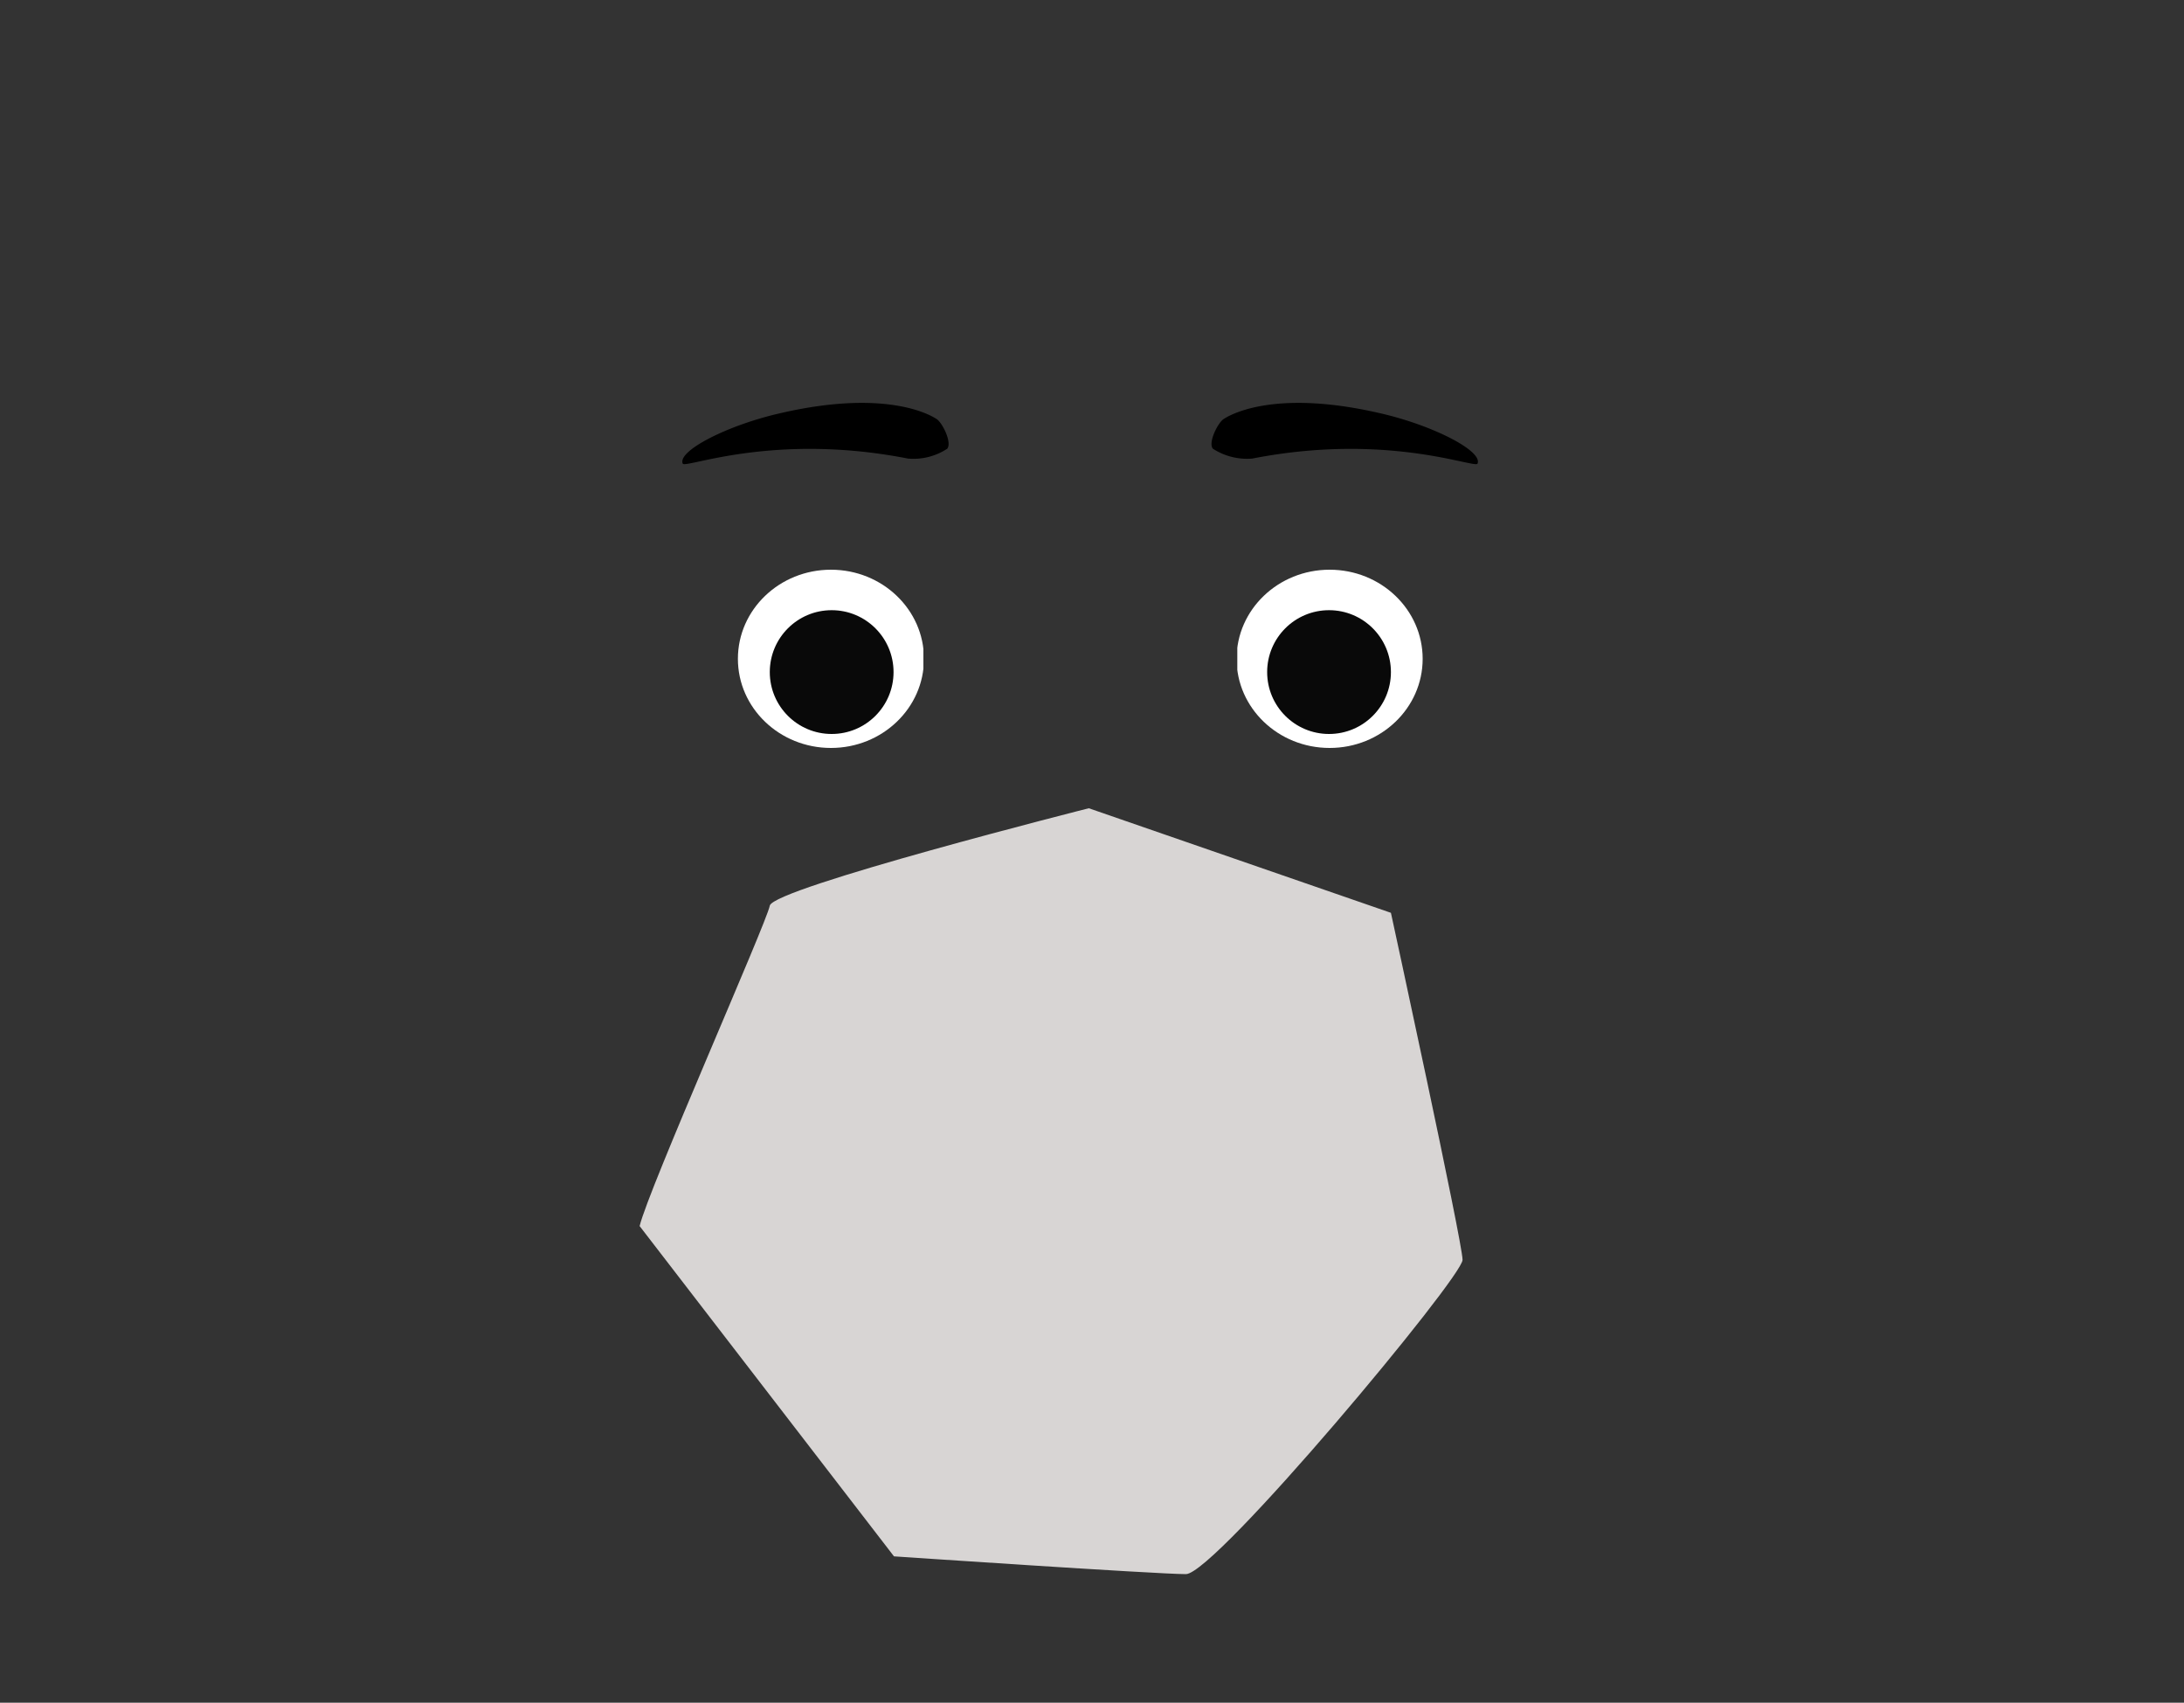 <svg xmlns="http://www.w3.org/2000/svg" xmlns:xlink="http://www.w3.org/1999/xlink" viewBox="0 0 150 116.92"><rect x="0" y="0" width="150" height="116.92" fill="#333333" stroke="none"/><defs><style>.cls-1{fill:none;}.cls-2{clip-path:url(#clip-path);}.cls-3{fill:#fff;}.cls-4{clip-path:url(#clip-path-2);}.cls-5{clip-path:url(#clip-path-3);}.cls-6{fill:#090909;}.cls-7{clip-path:url(#clip-path-4);}.cls-8{fill:#936170;}.cls-9{fill:#b85d40;}.cls-10{fill:#d8d5d4;}</style><clipPath id="clip-path"><polygon class="cls-1" points="84.98 39.12 84.98 39.12 97.72 39.12 97.72 51.36 84.98 51.36 84.98 39.12"/></clipPath><clipPath id="clip-path-2"><polygon class="cls-1" points="63.42 39.12 63.42 39.12 50.68 39.12 50.68 51.36 63.42 51.36 63.42 39.12"/></clipPath><clipPath id="clip-path-3"><polygon class="cls-1" points="87.03 41.86 87.03 41.86 95.53 41.86 95.53 50.4 87.03 50.4 87.03 41.86"/></clipPath><clipPath id="clip-path-4"><polygon class="cls-1" points="61.37 41.86 61.37 41.86 52.87 41.86 52.87 50.4 61.37 50.4 61.37 41.86"/></clipPath></defs><g id="Calque_3" data-name="Calque 3"><path d="M86,31.49a4.33,4.33,0,0,1-2.7-.68c-.32-.41.28-1.65.69-2,.18-.13,3.15-2.19,10.73-.45,3.65.82,7.12,2.6,6.76,3.47C101.37,32.22,95.34,29.66,86,31.49Z"/><path d="M62.37,31.49a4.23,4.23,0,0,0,2.69-.68c.32-.41-.27-1.65-.68-2-.18-.13-3.15-2.19-10.73-.45-3.66.82-7.13,2.6-6.76,3.47C47,32.22,53.05,29.66,62.37,31.49Z"/><g class="cls-2"><ellipse class="cls-3" cx="91.32" cy="45.24" rx="6.39" ry="6.12"/></g><g class="cls-4"><ellipse class="cls-3" cx="57.07" cy="45.24" rx="6.39" ry="6.12"/></g><g class="cls-5"><circle class="cls-6" cx="91.28" cy="46.15" r="4.25"/></g><g class="cls-7"><circle class="cls-6" cx="57.12" cy="46.15" r="4.25"/></g><path class="cls-8" d="M68.54,83.64c0-.77.59-1.73,5.38-1.73s5.94.82,5.94,1.55-1.32,3-6.12,3S68.54,84.38,68.54,83.64Z"/><path class="cls-9" d="M81.42,66.57s-4.7,3.69-7.42,3.69-7-3.6-7-3.6,5.4.73,7.22.72S81.42,66.57,81.42,66.57Z"/><path class="cls-10" d="M43.93,84.19c.61-2.55,8.71-20.79,8.94-22s21.91-6.69,21.91-6.69l20.75,7.18s4.92,22.63,4.92,23.83-17,21.58-19,21.58-20.05-1.22-20.05-1.22Z"/></g></svg>